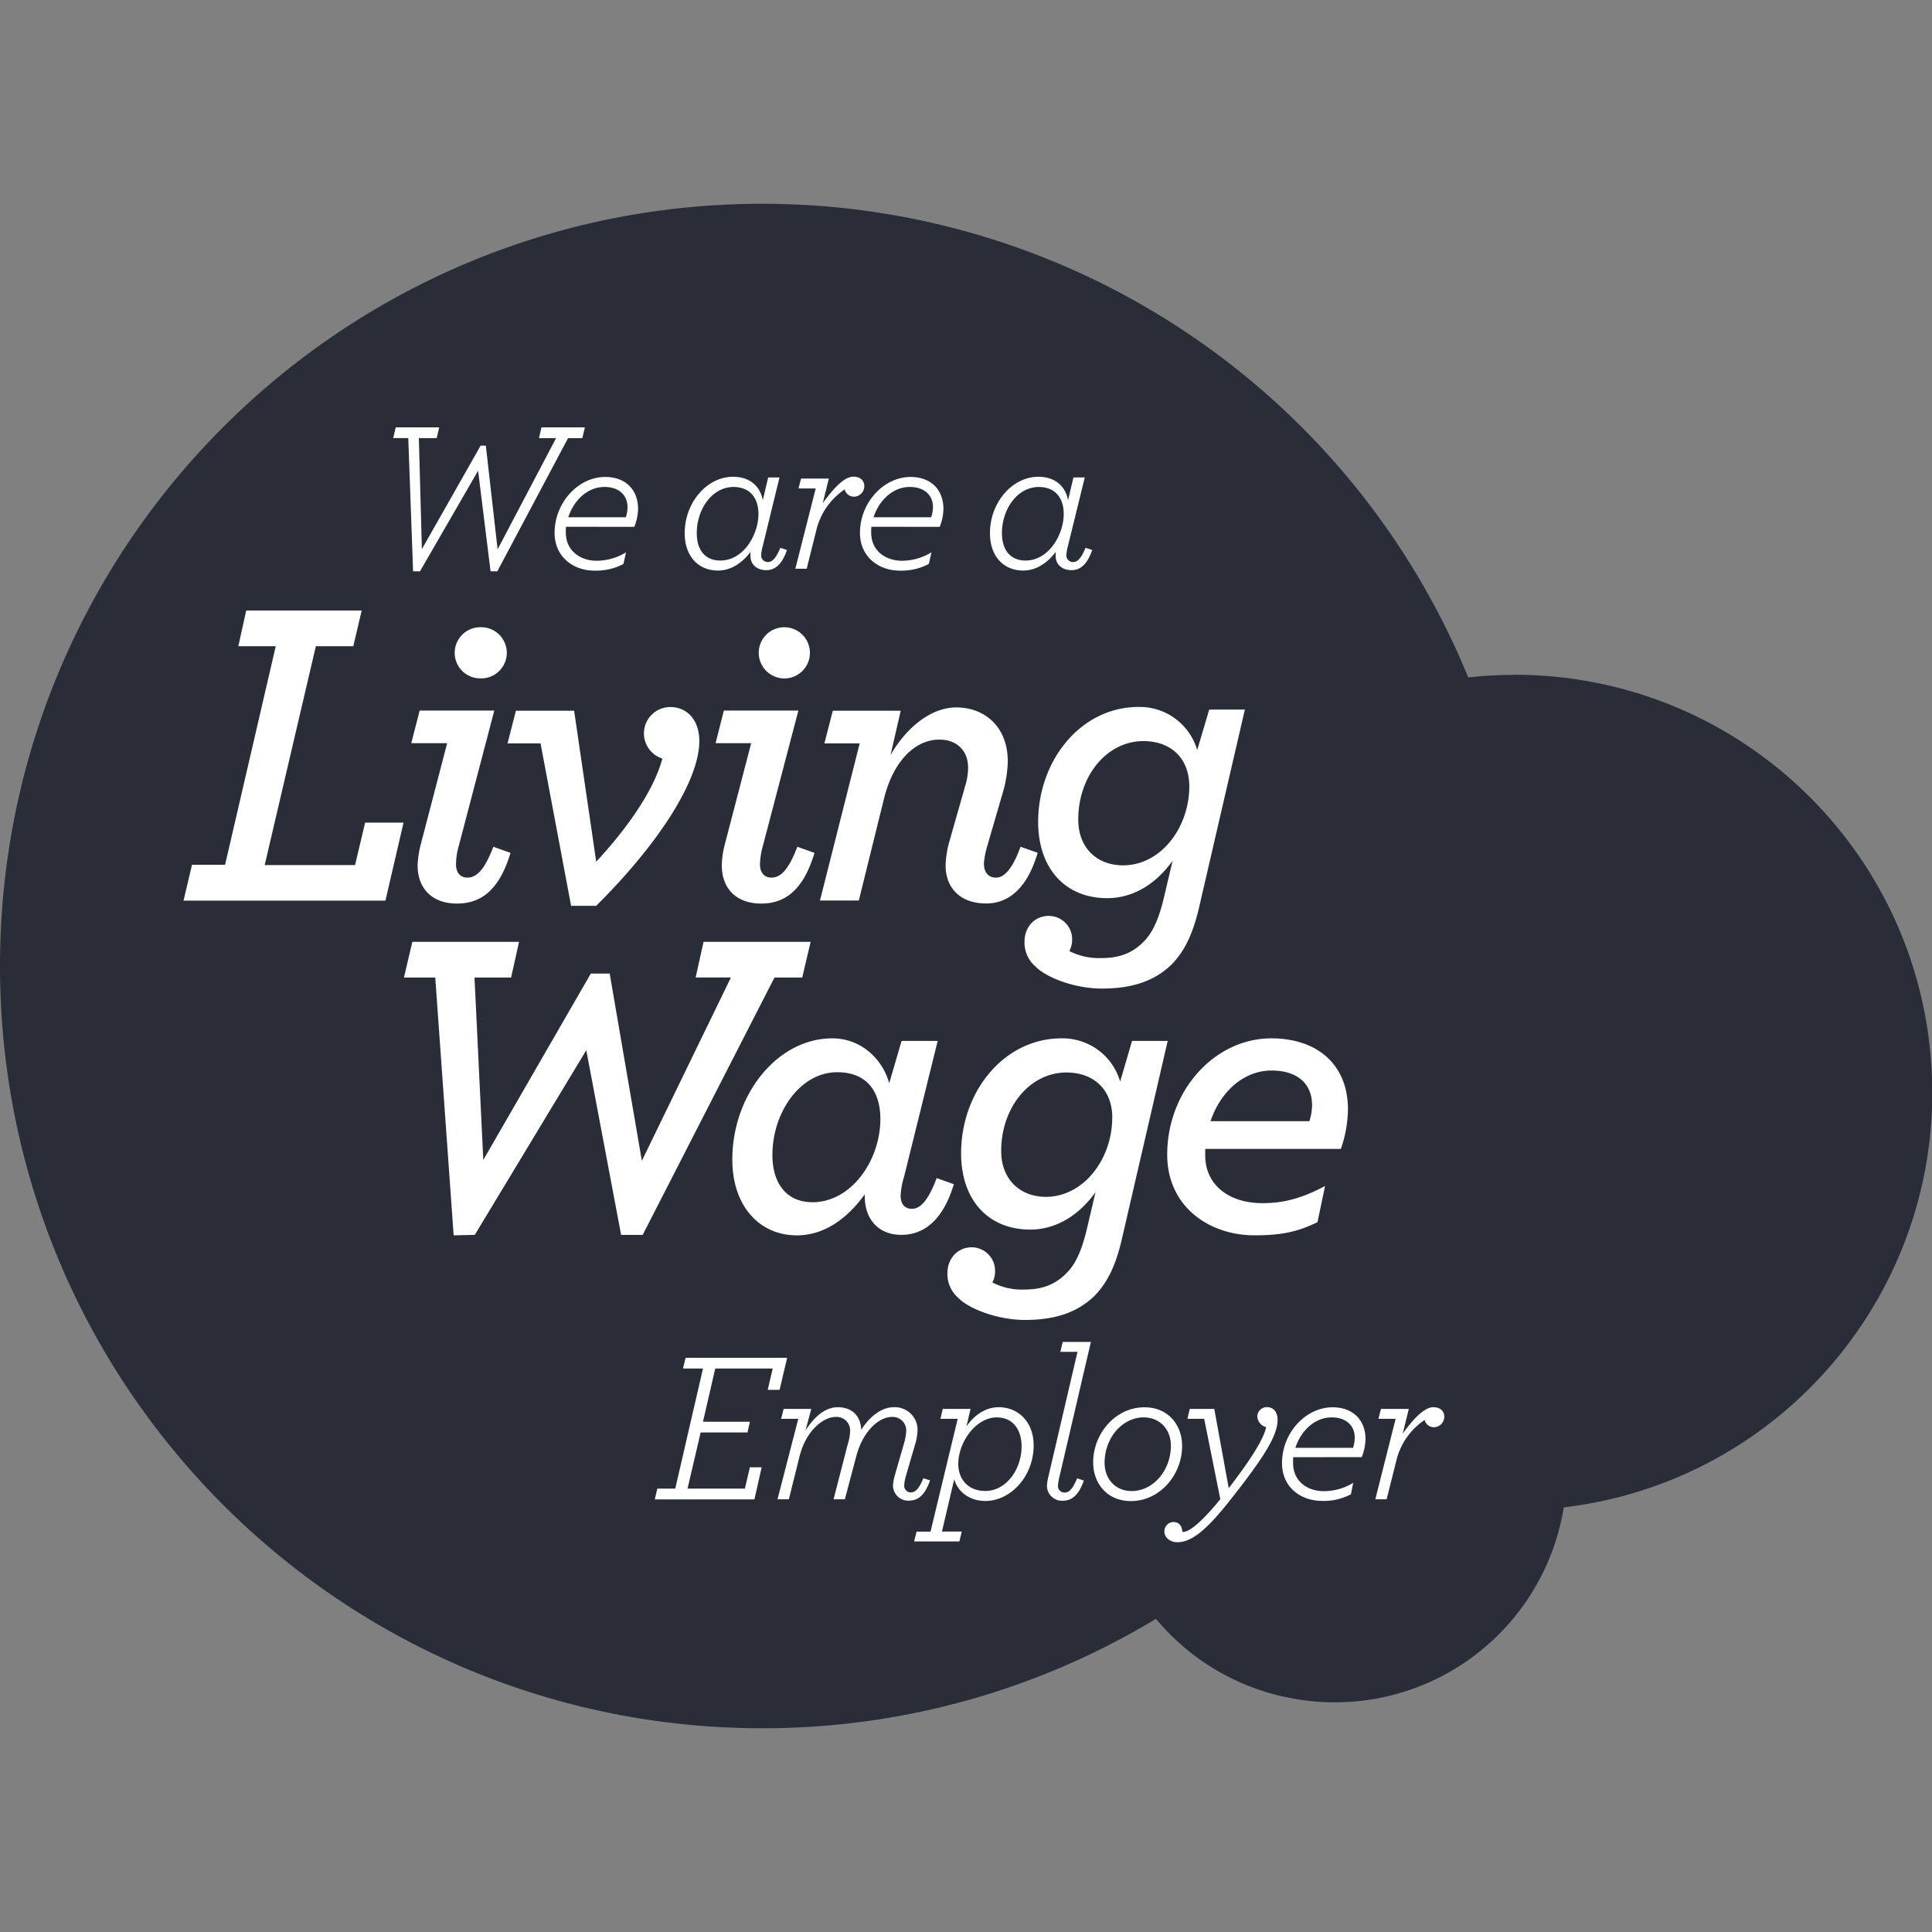 <svg xmlns="http://www.w3.org/2000/svg" width="80" height="80" fill="#282D37"><rect width="100%" height="100%" fill="#808080" stroke="none"/><path d="M62.703 27.945c-.637 0-1.273.035-1.906.106A31.578 31.578 0 0031.563 8.438C14.133 8.438 0 22.566 0 40s14.133 31.563 31.563 31.563a31.439 31.439 0 0016.304-4.532 9.552 9.552 0 005.781 3.32 9.59 9.59 0 007.18-1.632 9.616 9.616 0 003.914-6.242l.008-.059c9.094-1.078 15.773-9.059 15.23-18.203-.543-9.145-8.117-16.278-17.277-16.274zm0 0"/><path d="M7.95 35.809h1.37l2.098-9.051h-1.55l.327-1.477h4.782l-.348 1.477h-1.55L10.96 35.82h3.742l.418-1.758h1.59l-.75 3.231H7.6zm0 0M17.293 35.828a4.01 4.01 0 01.129-.86l1.094-4.195H17.03l.348-1.351h3.09l-1.461 5.566a2.952 2.952 0 00-.125.801c0 .348.18.55.469.55.363 0 .695-.276 1.078-1.276l.71.253c-.468 1.563-1.242 2.098-2.21 2.098-1.055 0-1.637-.637-1.637-1.586zm1.535-8.797c0-.582.473-1.058 1.055-1.058.39-.016.754.183.953.52.2.331.2.745 0 1.081a1.06 1.06 0 01-.953.516 1.056 1.056 0 01-1.055-1.059zm0 0M22.383 30.781h-1.367l.347-1.351h2.41l.915 6.25c1.406-1.512 2.425-3.063 2.738-4.27a1.092 1.092 0 01.328-2.133c.691 0 1.203.528 1.203 1.407 0 1.66-1.719 4.289-4.27 6.824h-1.039zm0 0M29.887 35.828c.008-.289.05-.578.125-.86l1.093-4.195H29.63l.344-1.351h3.086l-1.461 5.566a3.117 3.117 0 00-.13.801c0 .348.184.55.47.55.367 0 .695-.276 1.078-1.276l.71.253c-.468 1.563-1.238 2.098-2.206 2.098-1.051 0-1.633-.637-1.633-1.586zm1.531-8.797c0-.586.473-1.058 1.059-1.058a1.06 1.06 0 010 2.12 1.063 1.063 0 01-1.059-1.062zm0 0M39.156 35.844c.008-.301.051-.602.125-.89l.676-2.376c.082-.258.129-.527.129-.8 0-.696-.469-1.153-1.188-1.153-.964 0-1.875.824-2.28 2.39l-1.056 4.274h-1.609l1.645-6.508h-1.461l.347-1.351h2.813l-.422 1.836c.625-1.094 1.645-1.973 2.719-1.973 1.203 0 2.136.824 2.136 2.23-.011.43-.078.86-.199 1.274l-.676 2.32a3.508 3.508 0 00-.113.637c0 .367.184.586.496.586.309 0 .657-.278 1.02-1.278l.71.25c-.417 1.422-1.167 2.098-2.132 2.098-1.078.004-1.68-.652-1.68-1.566zm0 0" fill="#fff"/><path d="M42.879 40.023a1.309 1.309 0 01-.457-1.02c0-.64.437-1.077 1.004-1.077a.969.969 0 01.969.988c0 .16-.04.32-.114.469.407.207.86.304 1.317.289.746 0 1.277-.2 1.734-.656.418-.399.676-1.04.875-1.899l.348-1.476c-.676.949-1.625 1.55-2.703 1.55-1.77 0-2.864-1.261-2.864-3.156 0-2.555 1.77-4.762 4.16-4.762 1.118-.02 2.11.711 2.426 1.786l.496-1.676h1.477l-1.875 8.101c-.238 1.059-.567 1.844-1.152 2.446-.692.675-1.606 1.004-2.883 1.004-1.098.004-2.285-.434-2.758-.91zm6.367-7.46c0-1.168-.766-1.876-1.898-1.876-1.532 0-2.7 1.461-2.7 3.247 0 1.168.766 1.898 1.86 1.898 1.57-.004 2.738-1.574 2.738-3.27zm0 0M18.023 40.477h-1.296L17.074 39h4.418l-.328 1.477h-1.516l.364 7.554 4.453-7.718h.781l1.332 7.753 3.688-7.59h-1.461L29.133 39h4.433l-.347 1.477H32.07l-5.457 10.656h-.894l-1.442-7.645-4.617 7.645-.875.02zm0 0M30.324 48.016c0-2.684 1.86-5.02 4.14-5.02 1.188 0 2.083.856 2.356 1.86l.512-1.754h1.496l-1.387 5.605a3.326 3.326 0 00-.148.8c0 .348.168.548.469.548.304 0 .656-.274 1.023-1.274l.711.254c-.469 1.563-1.297 2.098-2.172 2.098-.937 0-1.515-.637-1.515-1.586v-.094c-.676.938-1.621 1.7-2.813 1.7-1.559 0-2.672-1.223-2.672-3.137zm6.13-1.68c0-1.172-.583-1.938-1.786-1.938-1.535 0-2.684 1.664-2.684 3.43 0 1.152.567 1.953 1.66 1.953 1.606 0 2.81-1.73 2.81-3.445zm0 0M39.688 53.75a1.317 1.317 0 01-.458-1.023c0-.637.442-1.079 1.004-1.079.262 0 .512.106.692.293a.958.958 0 01.277.696.974.974 0 01-.11.468c.407.208.856.31 1.313.293.75 0 1.278-.203 1.735-.66.422-.402.675-1.039.875-1.894l.347-1.48c-.675.949-1.625 1.55-2.699 1.55-1.773 0-2.867-1.258-2.867-3.156 0-2.555 1.77-4.762 4.16-4.762a2.481 2.481 0 012.426 1.79l.492-1.684h1.477l-1.875 8.105c-.235 1.059-.563 1.844-1.149 2.445-.695.676-1.605 1.004-2.883 1.004-1.101 0-2.289-.437-2.758-.906zm6.37-7.465c0-1.168-.769-1.875-1.898-1.875-1.535 0-2.703 1.461-2.703 3.25 0 1.168.77 1.899 1.863 1.899 1.567-.012 2.735-1.582 2.735-3.278zm0 0M49.906 47.574v.274c0 1.187.946 1.972 2.371 1.972.84 0 1.606-.183 2.59-.71l-.312 1.495c-.82.403-1.496.547-2.61.547-1.875 0-3.613-1.187-3.613-3.34 0-2.664 1.973-4.816 4.309-4.816 1.914 0 3.175 1.094 3.175 2.938a5.22 5.22 0 01-.293 1.64zm.219-1.148h4.094c.07-.219.11-.446.11-.676 0-.82-.548-1.422-1.68-1.422-1.133 0-2.106.856-2.524 2.098zm0 0M27.219 61.64h.742l1.148-4.972h-.828l.106-.445h4.207l-.313 1.328h-.492l.207-.883h-2.379l-.508 2.203h1.942l-.098.445h-1.941l-.543 2.325h2.375l.207-.883h.488l-.3 1.328h-4.126zm0 0M33.055 58.75h-.711l.105-.41h1.145l-.242.902c.367-.59.828-.972 1.336-.972.582 0 .953.347.972.937.363-.57.856-.937 1.344-.937a.932.932 0 01.71.27c.188.183.29.437.278.702a2.15 2.15 0 01-.105.586l-.383 1.313a1.859 1.859 0 00-.063.363.273.273 0 00.075.207.25.25 0 00.203.086c.195 0 .347-.176.515-.586l.278.086c-.18.527-.446.84-.856.84a.625.625 0 01-.48-.168.635.635 0 01-.2-.465c.012-.14.036-.277.075-.41l.383-1.328c.05-.164.082-.336.09-.508a.559.559 0 00-.59-.586c-.536 0-1.204.578-1.48 1.637l-.47 1.773h-.468l.597-2.316c.055-.164.082-.336.09-.508a.562.562 0 00-.598-.586c-.523 0-1.238.586-1.496 1.629l-.445 1.781h-.469zm0 0" fill="#fff"/><path d="M37.953 63.422h.578l1.125-4.672h-.715l.098-.41h1.148l-.167.722c.304-.43.75-.792 1.335-.792.813 0 1.446.613 1.446 1.578 0 1.308-.973 2.304-1.996 2.304-.625 0-1.133-.347-1.293-.898l-.508 2.164h.82l-.097.41h-1.875zm4.348-3.52c0-.738-.383-1.21-1.024-1.21-.89 0-1.597 1.05-1.597 1.925 0 .649.422 1.121 1.117 1.121.879 0 1.504-.91 1.504-1.836zm0 0M43.352 61.508c.011-.13.03-.254.062-.375l1.203-5.156h-.71l.097-.41h1.168l-1.3 5.57c-.032.12-.052.246-.063.37a.278.278 0 00.07.212.293.293 0 00.207.086c.195 0 .344-.18.516-.59l.277.09c-.18.527-.45.836-.856.836a.616.616 0 01-.476-.168.617.617 0 01-.195-.465zm0 0M45.266 60.555c0-1.188.918-2.282 2.12-2.282.989 0 1.563.73 1.563 1.602 0 1.188-.918 2.281-2.12 2.281-.985 0-1.563-.73-1.563-1.601zm3.218-.688c0-.71-.484-1.176-1.125-1.176-.906 0-1.62.871-1.62 1.875 0 .711.48 1.176 1.12 1.176.91-.004 1.625-.875 1.625-1.875zm0 0" fill="#fff"/><path d="M48.215 63.422a.386.386 0 01.105-.277.37.37 0 01.27-.122c.222 0 .355.157.37.407h.048c.215 0 .695-.336 1.523-1.352l-.668-3.328h-.695l.098-.41h1.015l.598 3.281c.71-.926 1.426-1.934 1.55-2.527a.482.482 0 01-.367-.446.395.395 0 01.403-.382c.238 0 .437.175.437.523 0 .648-.543 1.523-1.918 3.27-1.12 1.433-1.71 1.8-2.234 1.8-.27.008-.535-.18-.535-.437zm0 0M53.55 60.34c-.007.082-.007.156-.007.238 0 .781.625 1.168 1.262 1.168.437 0 .863-.117 1.23-.348l-.097.477c-.372.195-.786.29-1.204.273-.863 0-1.648-.558-1.648-1.562 0-1.266.988-2.313 2.094-2.313.847 0 1.363.532 1.363 1.325a2.17 2.17 0 01-.156.738zm.09-.39h2.387c.047-.141.07-.286.07-.43 0-.418-.285-.829-.96-.829-.68 0-1.266.536-1.496 1.258zm0 0M57.79 58.75h-.712l.106-.41h1.152l-.25 1.015c.5-.683.918-1.085 1.266-1.085.293 0 .453.167.453.39 0 .235-.184.43-.418.438a.39.39 0 01-.395-.301 2.816 2.816 0 00-1.164 1.648l-.41 1.637h-.469zm0 0M16.906 18.14h-.625l.106-.445h1.8l-.105.446h-.738l.125 4.597 2.433-4.285h.215l.488 4.293 2.422-4.605h-.71l.105-.446h1.797l-.106.446h-.59l-2.93 5.515h-.28l-.516-4.164-2.406 4.164h-.286zm0 0M23.438 21.813a1.62 1.62 0 00-.008.238c0 .781.633 1.168 1.265 1.168.434 0 .86-.121 1.227-.348l-.106.48c-.37.196-.785.29-1.203.278-.863 0-1.648-.563-1.648-1.563 0-1.265.988-2.316 2.094-2.316.847 0 1.363.531 1.363 1.328a2.17 2.17 0 01-.156.738zm.09-.395h2.386c.047-.137.07-.281.07-.426 0-.422-.285-.828-.96-.828-.676 0-1.258.531-1.493 1.254zm0 0M28.352 22.078c0-1.273.925-2.336 2.003-2.336.676 0 1.122.375 1.23.973l.224-.945h.468l-.695 2.851a1.617 1.617 0 00-.062.356.278.278 0 00.07.21.293.293 0 00.207.086c.195 0 .344-.18.515-.59l.274.09c-.176.524-.445.836-.852.836-.41 0-.66-.25-.66-.593v-.157c-.332.434-.793.766-1.336.766-.816.004-1.386-.586-1.386-1.547zm3.054-.793c0-.668-.355-1.12-1.031-1.12-.902 0-1.523.937-1.523 1.905 0 .696.335 1.14.976 1.14.973 0 1.578-1.089 1.578-1.925zm0 0M33.777 20.227h-.715l.11-.41h1.148l-.25 1.015c.5-.687.918-1.094 1.266-1.094.293 0 .453.168.453.39 0 .235-.184.43-.418.438a.39.39 0 01-.394-.3 2.82 2.82 0 00-1.164 1.644l-.41 1.64h-.47zm0 0M36.082 21.813c-.008.078-.008.156-.008.238 0 .781.625 1.168 1.266 1.168.433 0 .86-.121 1.23-.348l-.11.48c-.37.196-.784.29-1.202.278-.863 0-1.649-.563-1.649-1.563 0-1.265.993-2.316 2.094-2.316.848 0 1.363.531 1.363 1.328a2.082 2.082 0 01-.156.738zm.09-.395h2.387c.046-.137.07-.281.074-.426 0-.422-.29-.828-.965-.828-.676 0-1.262.531-1.496 1.254zm0 0M40.992 22.078c0-1.273.926-2.336 2.004-2.336.676 0 1.121.375 1.23.973l.223-.945h.469l-.7 2.851a1.885 1.885 0 00-.062.356.267.267 0 00.074.21c.051.055.125.086.204.086.195 0 .347-.18.515-.59l.278.09c-.18.524-.446.836-.856.836s-.66-.25-.66-.593v-.157c-.328.434-.793.766-1.336.766-.813.004-1.383-.586-1.383-1.547zm3.055-.793c0-.668-.356-1.12-1.031-1.12-.903 0-1.528.937-1.528 1.905 0 .696.34 1.14.98 1.14.97 0 1.579-1.089 1.579-1.925zm0 0" fill="#fff"/></svg>